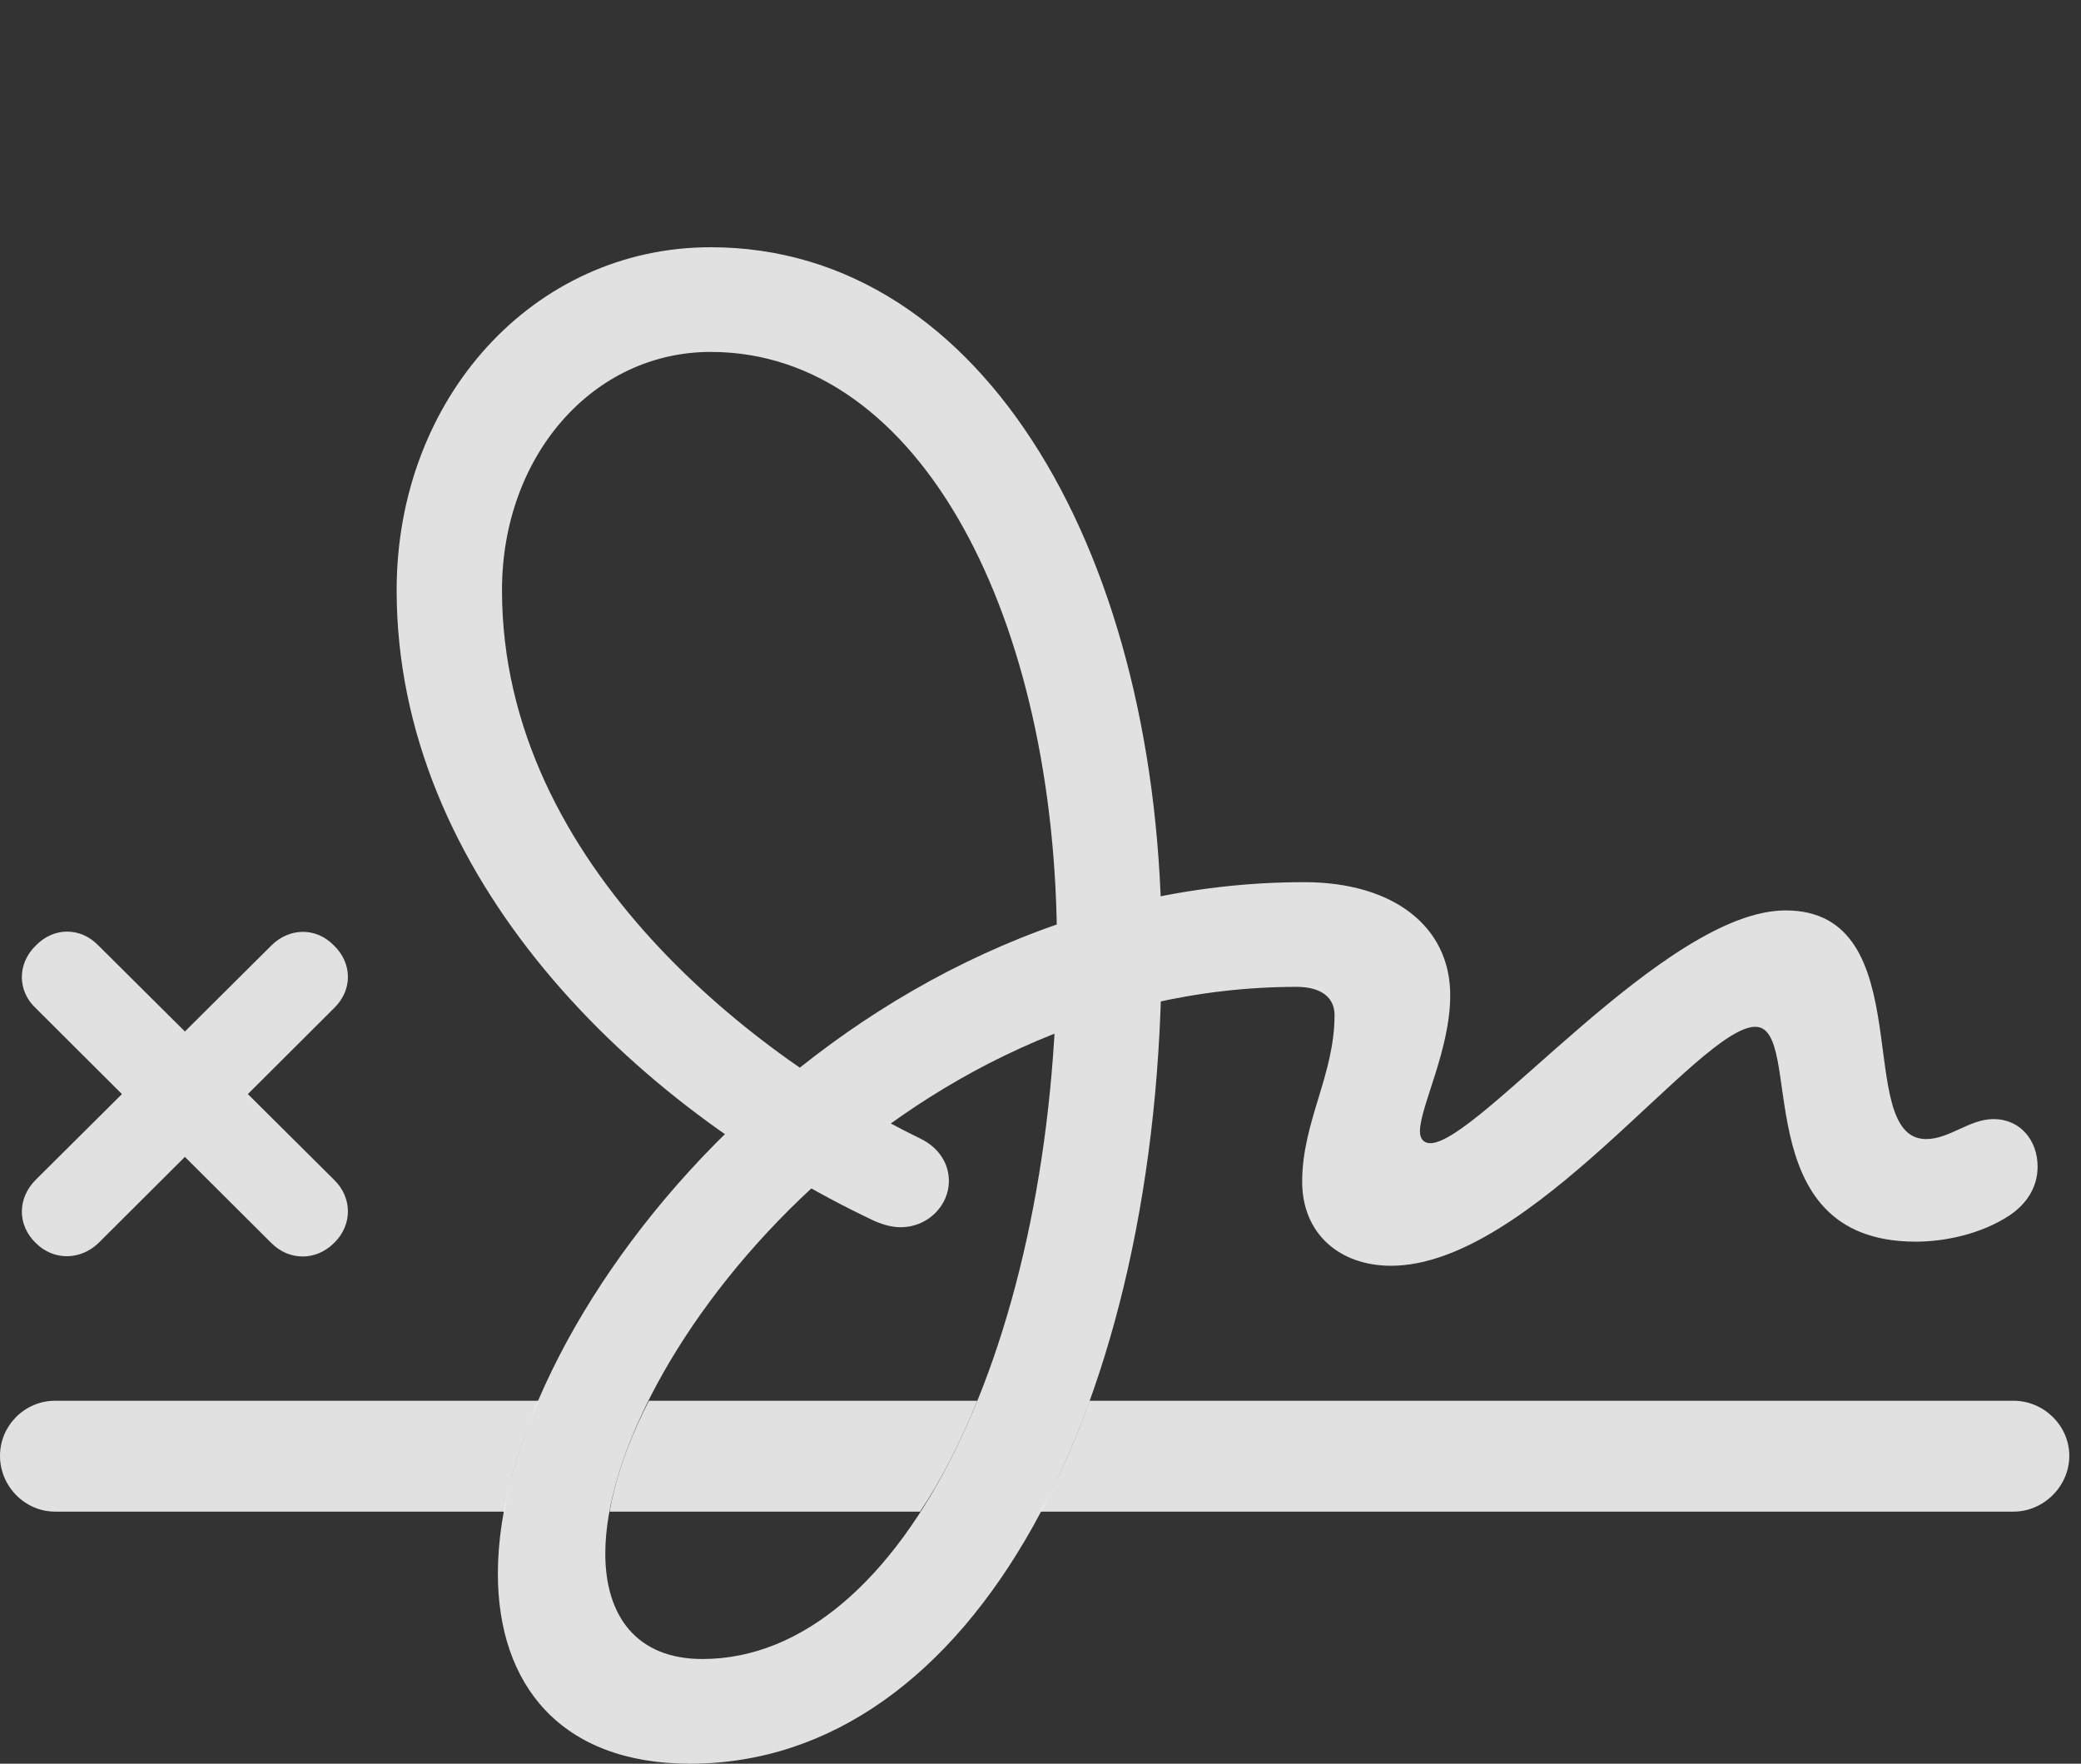 <?xml version="1.0" encoding="UTF-8"?>
<!--Generator: Apple Native CoreSVG 326-->
<!DOCTYPE svg
PUBLIC "-//W3C//DTD SVG 1.1//EN"
       "http://www.w3.org/Graphics/SVG/1.1/DTD/svg11.dtd">
<svg version="1.1" xmlns="http://www.w3.org/2000/svg" xmlns:xlink="http://www.w3.org/1999/xlink" viewBox="0 0 64.926 55.022">
 <rect x="0" y="0" width="64.926" height="55.022" fill="#333333" stroke="none"/>
 <g>
  <rect height="55.022" opacity="0" width="64.926" x="0" y="0"/>
  <path d="M15.736 47.158L1.719 47.158C0.773 47.158 0 46.363 0 45.418C0 44.473 0.773 43.699 1.719 43.699L16.806 43.699C16.278 44.894 15.917 46.061 15.736 47.158ZM28.707 47.158L19.02 47.158C19.204 46.1 19.617 44.924 20.247 43.699L30.492 43.699C29.969 44.99 29.373 46.157 28.707 47.158ZM64.561 45.418C64.561 46.363 63.766 47.158 62.82 47.158L32.461 47.158C33.039 46.104 33.549 44.944 33.992 43.699L62.82 43.699C63.766 43.699 64.561 44.473 64.561 45.418ZM3.072 29.498L5.769 32.179L8.465 29.498C9.023 28.939 9.861 28.918 10.42 29.498C11 30.057 11 30.895 10.42 31.453L7.733 34.132L10.42 36.803C11 37.361 11 38.221 10.42 38.779C9.861 39.338 9.023 39.338 8.465 38.779L5.769 36.091L3.072 38.779C2.514 39.316 1.676 39.338 1.117 38.779C0.537 38.221 0.537 37.383 1.117 36.803L3.804 34.132L1.117 31.453C0.537 30.916 0.537 30.057 1.117 29.498C1.676 28.918 2.514 28.918 3.072 29.498Z" fill="white" fill-opacity="0.85"/>
  <path d="M21.527 55.022C30.422 55.022 36.244 43.807 36.244 29.562C36.244 17.467 30.766 7.713 22.172 7.713C16.65 7.713 12.375 12.418 12.375 18.412C12.375 27.285 19.68 34.504 27.285 38.092C27.586 38.221 27.844 38.285 28.102 38.285C28.961 38.285 29.605 37.598 29.605 36.846C29.605 36.33 29.326 35.815 28.703 35.514C23.783 33.129 15.662 27.07 15.662 18.412C15.662 14.223 18.498 10.979 22.172 10.979C28.768 10.979 32.978 19.379 32.978 29.562C32.978 41.723 28.23 51.756 21.914 51.756C19.852 51.756 18.885 50.402 18.885 48.469C18.885 42.475 27.973 30.787 40.455 30.787C41.207 30.787 41.637 31.109 41.637 31.668C41.637 33.537 40.627 34.998 40.627 36.867C40.627 38.5 41.809 39.488 43.398 39.488C47.76 39.488 53.002 32.033 54.764 32.033C56.353 32.033 54.377 38.736 59.77 38.736C60.672 38.736 61.81 38.5 62.691 37.92C63.207 37.576 63.572 37.06 63.572 36.395C63.572 35.578 63.035 34.912 62.197 34.912C61.445 34.912 60.822 35.535 60.092 35.535C57.772 35.535 59.984 28.402 55.709 28.402C51.949 28.402 46.127 35.664 44.623 35.664C44.451 35.664 44.301 35.557 44.301 35.299C44.301 34.525 45.246 32.764 45.246 31.045C45.246 28.896 43.463 27.521 40.691 27.521C26.34 27.521 15.533 40.992 15.533 49.092C15.533 52.551 17.488 55.022 21.527 55.022Z" fill="white" fill-opacity="0.85"/>
 </g>
</svg>
